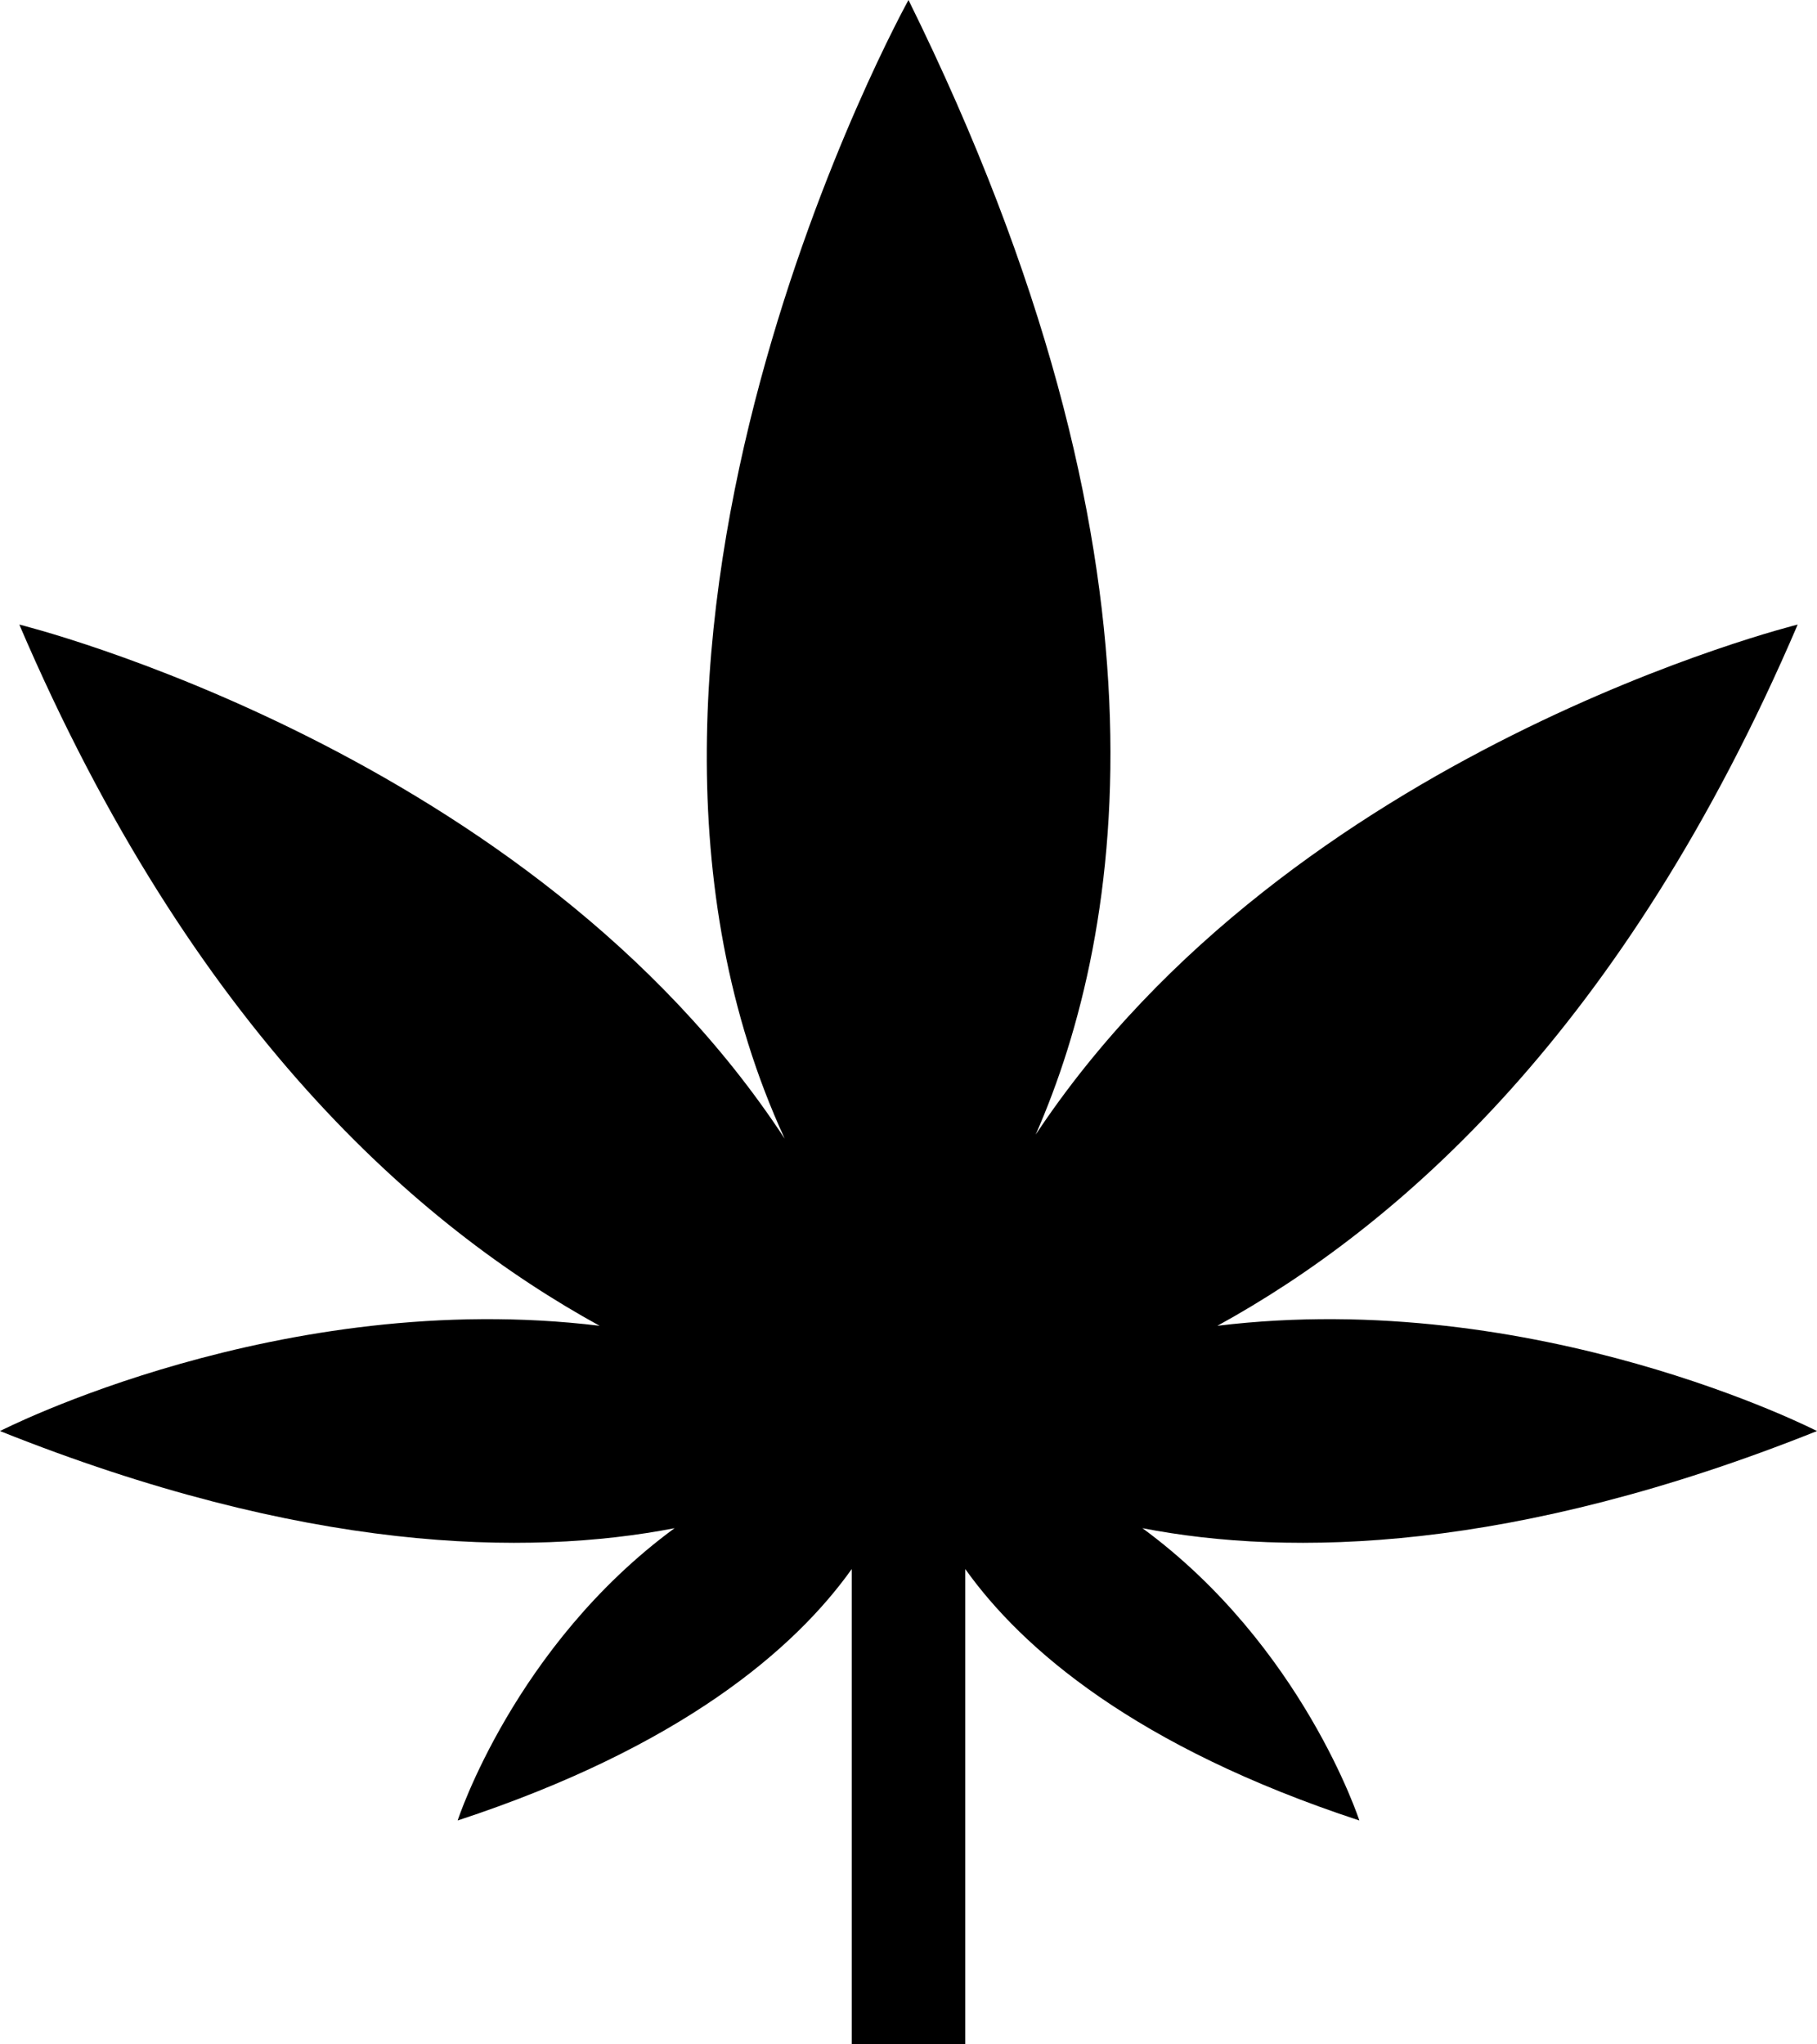 <svg width="40" height="45" viewBox="0 0 40 45"  xmlns="http://www.w3.org/2000/svg">
<path d="M18.75 45V34.538C17.5 36.292 15 38.453 10.075 40.072C10.075 40.072 11.325 36.225 14.85 33.638C11.6 34.267 6.7 34.178 0 31.5C0 31.5 6.175 28.328 13.2 29.183C9.225 27 4.25 22.68 0.425 13.748C0.425 13.748 11.675 16.515 17.275 25.065C12.2 14.04 20 0 20 0C26.075 12.307 24.775 20.475 22.8 24.975C28.425 16.492 39.575 13.748 39.575 13.748C35.75 22.68 30.775 27 26.8 29.183C33.825 28.328 40 31.5 40 31.5C33.3 34.178 28.4 34.267 25.15 33.638C28.675 36.225 29.925 40.072 29.925 40.072C25 38.453 22.5 36.292 21.25 34.538V45H18.75Z" />
</svg>
